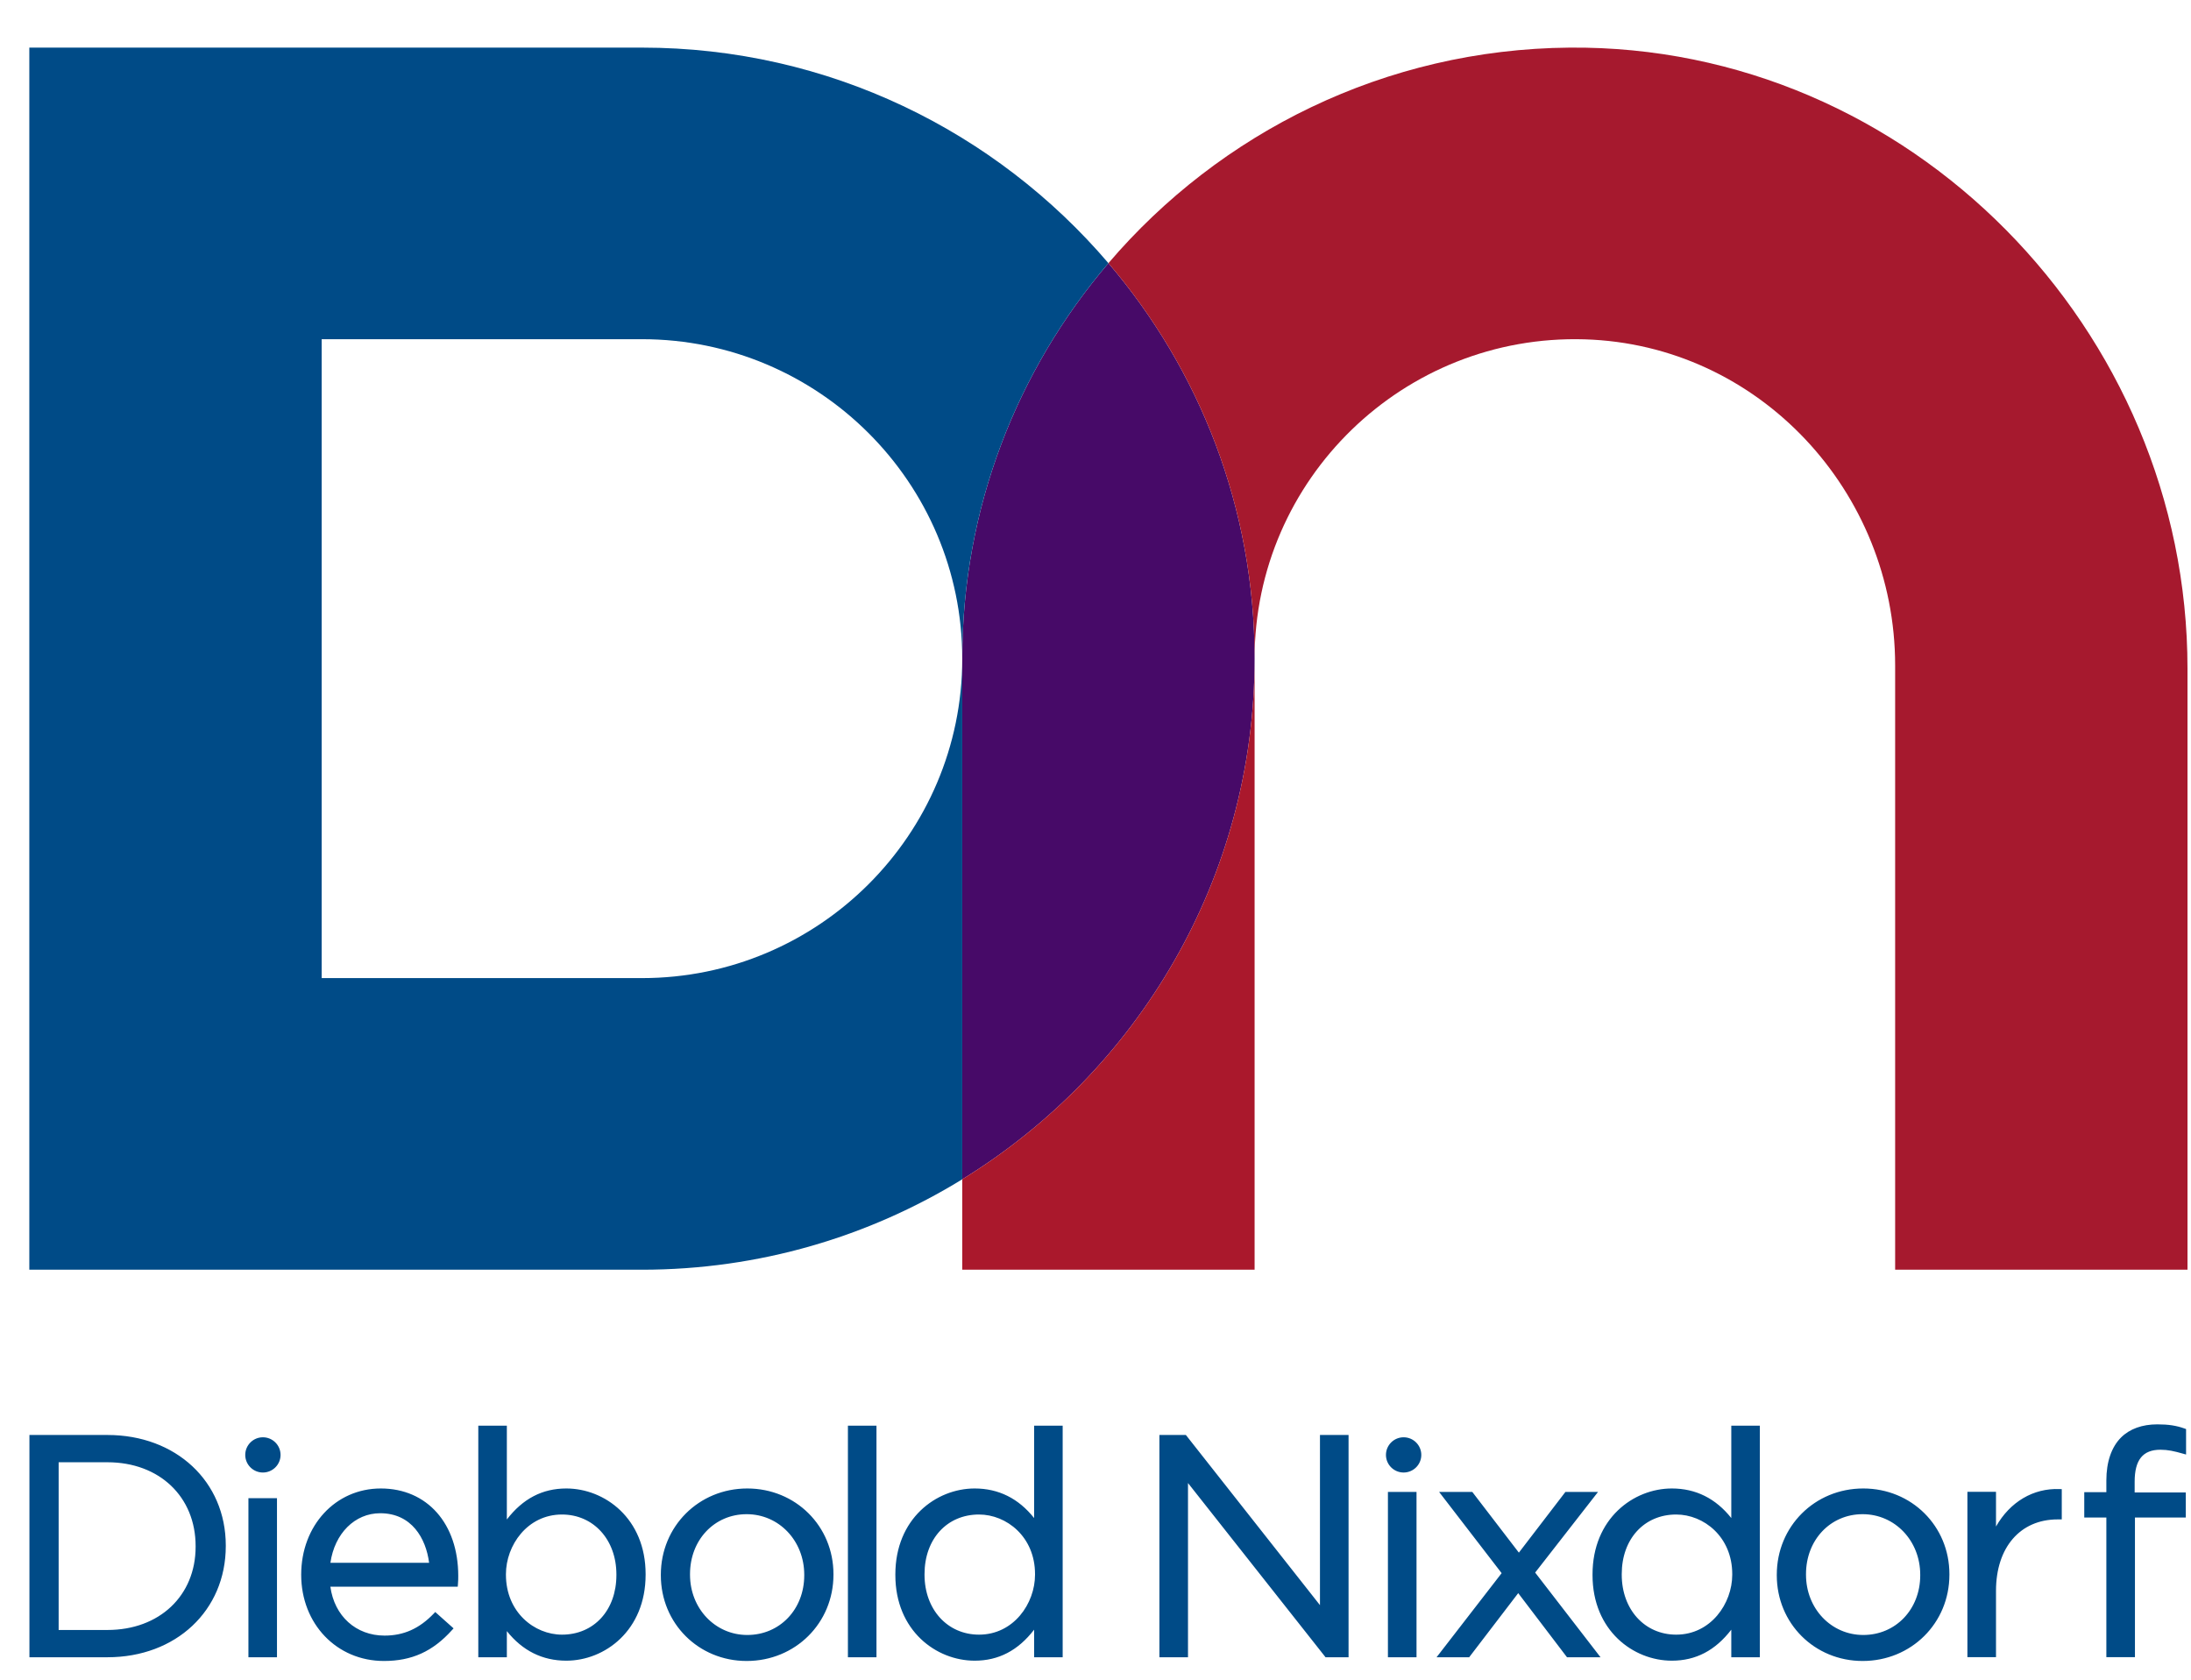 <svg width="60" height="46" viewBox="0 0 60 46" fill="none" xmlns="http://www.w3.org/2000/svg">
<g clip-path="url(#clip0_816_10104)">
<path fill-rule="evenodd" clip-rule="evenodd" d="M26.351 18.038V18.667V32.296C31.15 29.348 34.357 24.06 34.357 18.038C34.357 13.909 32.847 10.128 30.354 7.207C27.86 10.128 26.351 13.909 26.351 18.038Z" fill="#470A68"/>
<path fill-rule="evenodd" clip-rule="evenodd" d="M0.803 1.304V34.772H17.58C20.793 34.772 23.797 33.865 26.351 32.296V18.667V18.038C26.351 22.862 22.416 26.786 17.58 26.786H8.809V9.289H17.58C22.416 9.289 26.351 13.214 26.351 18.038C26.351 13.909 27.86 10.128 30.354 7.207C27.274 3.599 22.692 1.304 17.58 1.304H0.803Z" fill="#004B87"/>
<path fill-rule="evenodd" clip-rule="evenodd" d="M42.982 1.304C37.929 1.347 33.404 3.633 30.354 7.207C32.847 10.128 34.357 13.909 34.357 18.038C34.357 13.126 38.436 9.146 43.393 9.293C48.163 9.434 51.898 13.463 51.898 18.224V34.772H59.904V18.309C59.904 9.025 52.289 1.225 42.982 1.304Z" fill="#A6192E"/>
<path fill-rule="evenodd" clip-rule="evenodd" d="M26.351 32.296V34.772H34.357V18.038C34.357 24.061 31.15 29.348 26.351 32.296Z" fill="#AA182C"/>
<path fill-rule="evenodd" clip-rule="evenodd" d="M38.438 39.361C38.171 39.361 37.954 39.577 37.954 39.844C37.954 40.11 38.171 40.326 38.438 40.326C38.704 40.326 38.922 40.11 38.922 39.844C38.922 39.577 38.704 39.361 38.438 39.361ZM7.199 39.361C6.933 39.361 6.716 39.577 6.716 39.844C6.716 40.11 6.933 40.326 7.199 40.326C7.466 40.326 7.683 40.11 7.683 39.844C7.683 39.577 7.466 39.361 7.199 39.361ZM23.22 45.385H24.002V39.043H23.22V45.385ZM47.437 43.125C47.437 43.914 46.85 44.766 45.902 44.766C45.038 44.766 44.411 44.076 44.411 43.125V43.108C44.411 42.147 45.024 41.476 45.902 41.476C46.657 41.476 47.437 42.086 47.437 43.108V43.125ZM47.411 41.573C46.984 41.035 46.437 40.763 45.783 40.763C44.73 40.763 43.611 41.588 43.611 43.117V43.134C43.611 44.657 44.73 45.479 45.783 45.479C46.437 45.479 46.972 45.201 47.411 44.63V45.385H48.193V39.043H47.411V41.573ZM36.147 43.958L32.475 39.298H31.75V45.385H32.533V40.614L36.281 45.361L36.299 45.385H36.93V39.298H36.147V43.958ZM28.344 43.125C28.344 43.914 27.758 44.766 26.81 44.766C25.946 44.766 25.318 44.076 25.318 43.125V43.108C25.318 42.147 25.932 41.476 26.81 41.476C27.564 41.476 28.344 42.086 28.344 43.108V43.125ZM28.319 41.573C27.892 41.035 27.345 40.763 26.691 40.763C25.638 40.763 24.519 41.588 24.519 43.117V43.134C24.519 44.657 25.638 45.479 26.691 45.479C27.345 45.479 27.879 45.201 28.319 44.63V45.385H29.101V39.043H28.319V41.573ZM38.008 45.385H38.791V40.857H38.008V45.385ZM22.024 43.142C22.024 44.073 21.354 44.775 20.464 44.775C19.585 44.775 18.896 44.05 18.896 43.125V43.108C18.896 42.172 19.563 41.467 20.447 41.467C21.332 41.467 22.024 42.195 22.024 43.125V43.142ZM20.464 40.763C19.137 40.763 18.097 41.8 18.097 43.125V43.142C18.097 44.457 19.129 45.487 20.447 45.487C21.78 45.487 22.824 44.45 22.824 43.125V43.108C22.824 41.793 21.788 40.763 20.464 40.763ZM43.762 40.857H42.869L41.594 42.52L40.318 40.857H39.409L41.122 43.082L39.34 45.385H40.233L41.576 43.629L42.912 45.385H43.83L42.04 43.066L43.762 40.857ZM59.163 39.702C59.368 39.702 59.533 39.739 59.786 39.811L59.865 39.833V39.136L59.824 39.121C59.598 39.04 59.382 39.007 59.077 39.007C58.663 39.007 58.321 39.131 58.085 39.366C57.822 39.629 57.682 40.035 57.682 40.543V40.864H57.077V41.559H57.682V45.383H58.465V41.559H59.857V40.872H58.457V40.577C58.457 39.98 58.681 39.702 59.163 39.702ZM6.803 45.385H7.585V41.028H6.803V45.385ZM5.357 42.359C5.357 43.701 4.365 44.638 2.943 44.638H1.606V40.045H2.943C4.365 40.045 5.357 40.989 5.357 42.341V42.359ZM2.943 39.298H0.806V45.385H2.943C4.82 45.385 6.183 44.105 6.183 42.341V42.324C6.183 40.571 4.82 39.298 2.943 39.298ZM52.585 43.142C52.585 44.073 51.914 44.775 51.025 44.775C50.145 44.775 49.457 44.05 49.457 43.125V43.108C49.457 42.172 50.124 41.467 51.008 41.467C51.892 41.467 52.585 42.195 52.585 43.125V43.142ZM51.025 40.763C49.697 40.763 48.657 41.8 48.657 43.125V43.142C48.657 44.457 49.69 45.487 51.008 45.487C52.34 45.487 53.384 44.45 53.384 43.125V43.108C53.384 41.793 52.348 40.763 51.025 40.763ZM16.88 43.134C16.88 44.095 16.267 44.766 15.389 44.766C14.635 44.766 13.855 44.153 13.855 43.125V43.108C13.855 42.323 14.441 41.476 15.389 41.476C16.253 41.476 16.88 42.166 16.88 43.117V43.134ZM15.508 40.763C14.854 40.763 14.319 41.041 13.88 41.612V39.043H13.098V45.385H13.88V44.669C14.307 45.206 14.854 45.479 15.508 45.479C16.561 45.479 17.68 44.654 17.68 43.125V43.108C17.68 41.585 16.561 40.763 15.508 40.763ZM54.66 41.805V40.855H53.877V45.383H54.66V43.566C54.66 42.378 55.322 41.61 56.347 41.61H56.461V40.781L56.401 40.779C55.681 40.751 55.045 41.129 54.66 41.805ZM9.048 42.799C9.163 41.996 9.716 41.441 10.411 41.441C11.274 41.441 11.666 42.13 11.751 42.799H9.048ZM10.428 40.763C9.186 40.763 8.248 41.779 8.248 43.125C8.248 44.472 9.222 45.487 10.514 45.487C11.277 45.487 11.853 45.226 12.379 44.64L12.421 44.594L11.919 44.146L11.878 44.189C11.484 44.6 11.056 44.792 10.531 44.792C9.746 44.792 9.157 44.256 9.047 43.452H12.535L12.54 43.394C12.549 43.29 12.549 43.221 12.549 43.159C12.549 41.726 11.697 40.763 10.428 40.763Z" fill="#004B87"/>
</g>
<defs>
<clipPath id="clip0_816_10104">
<rect width="60" height="45" fill="white" transform="translate(0 0.5)"/>
</clipPath>
</defs>
</svg>
